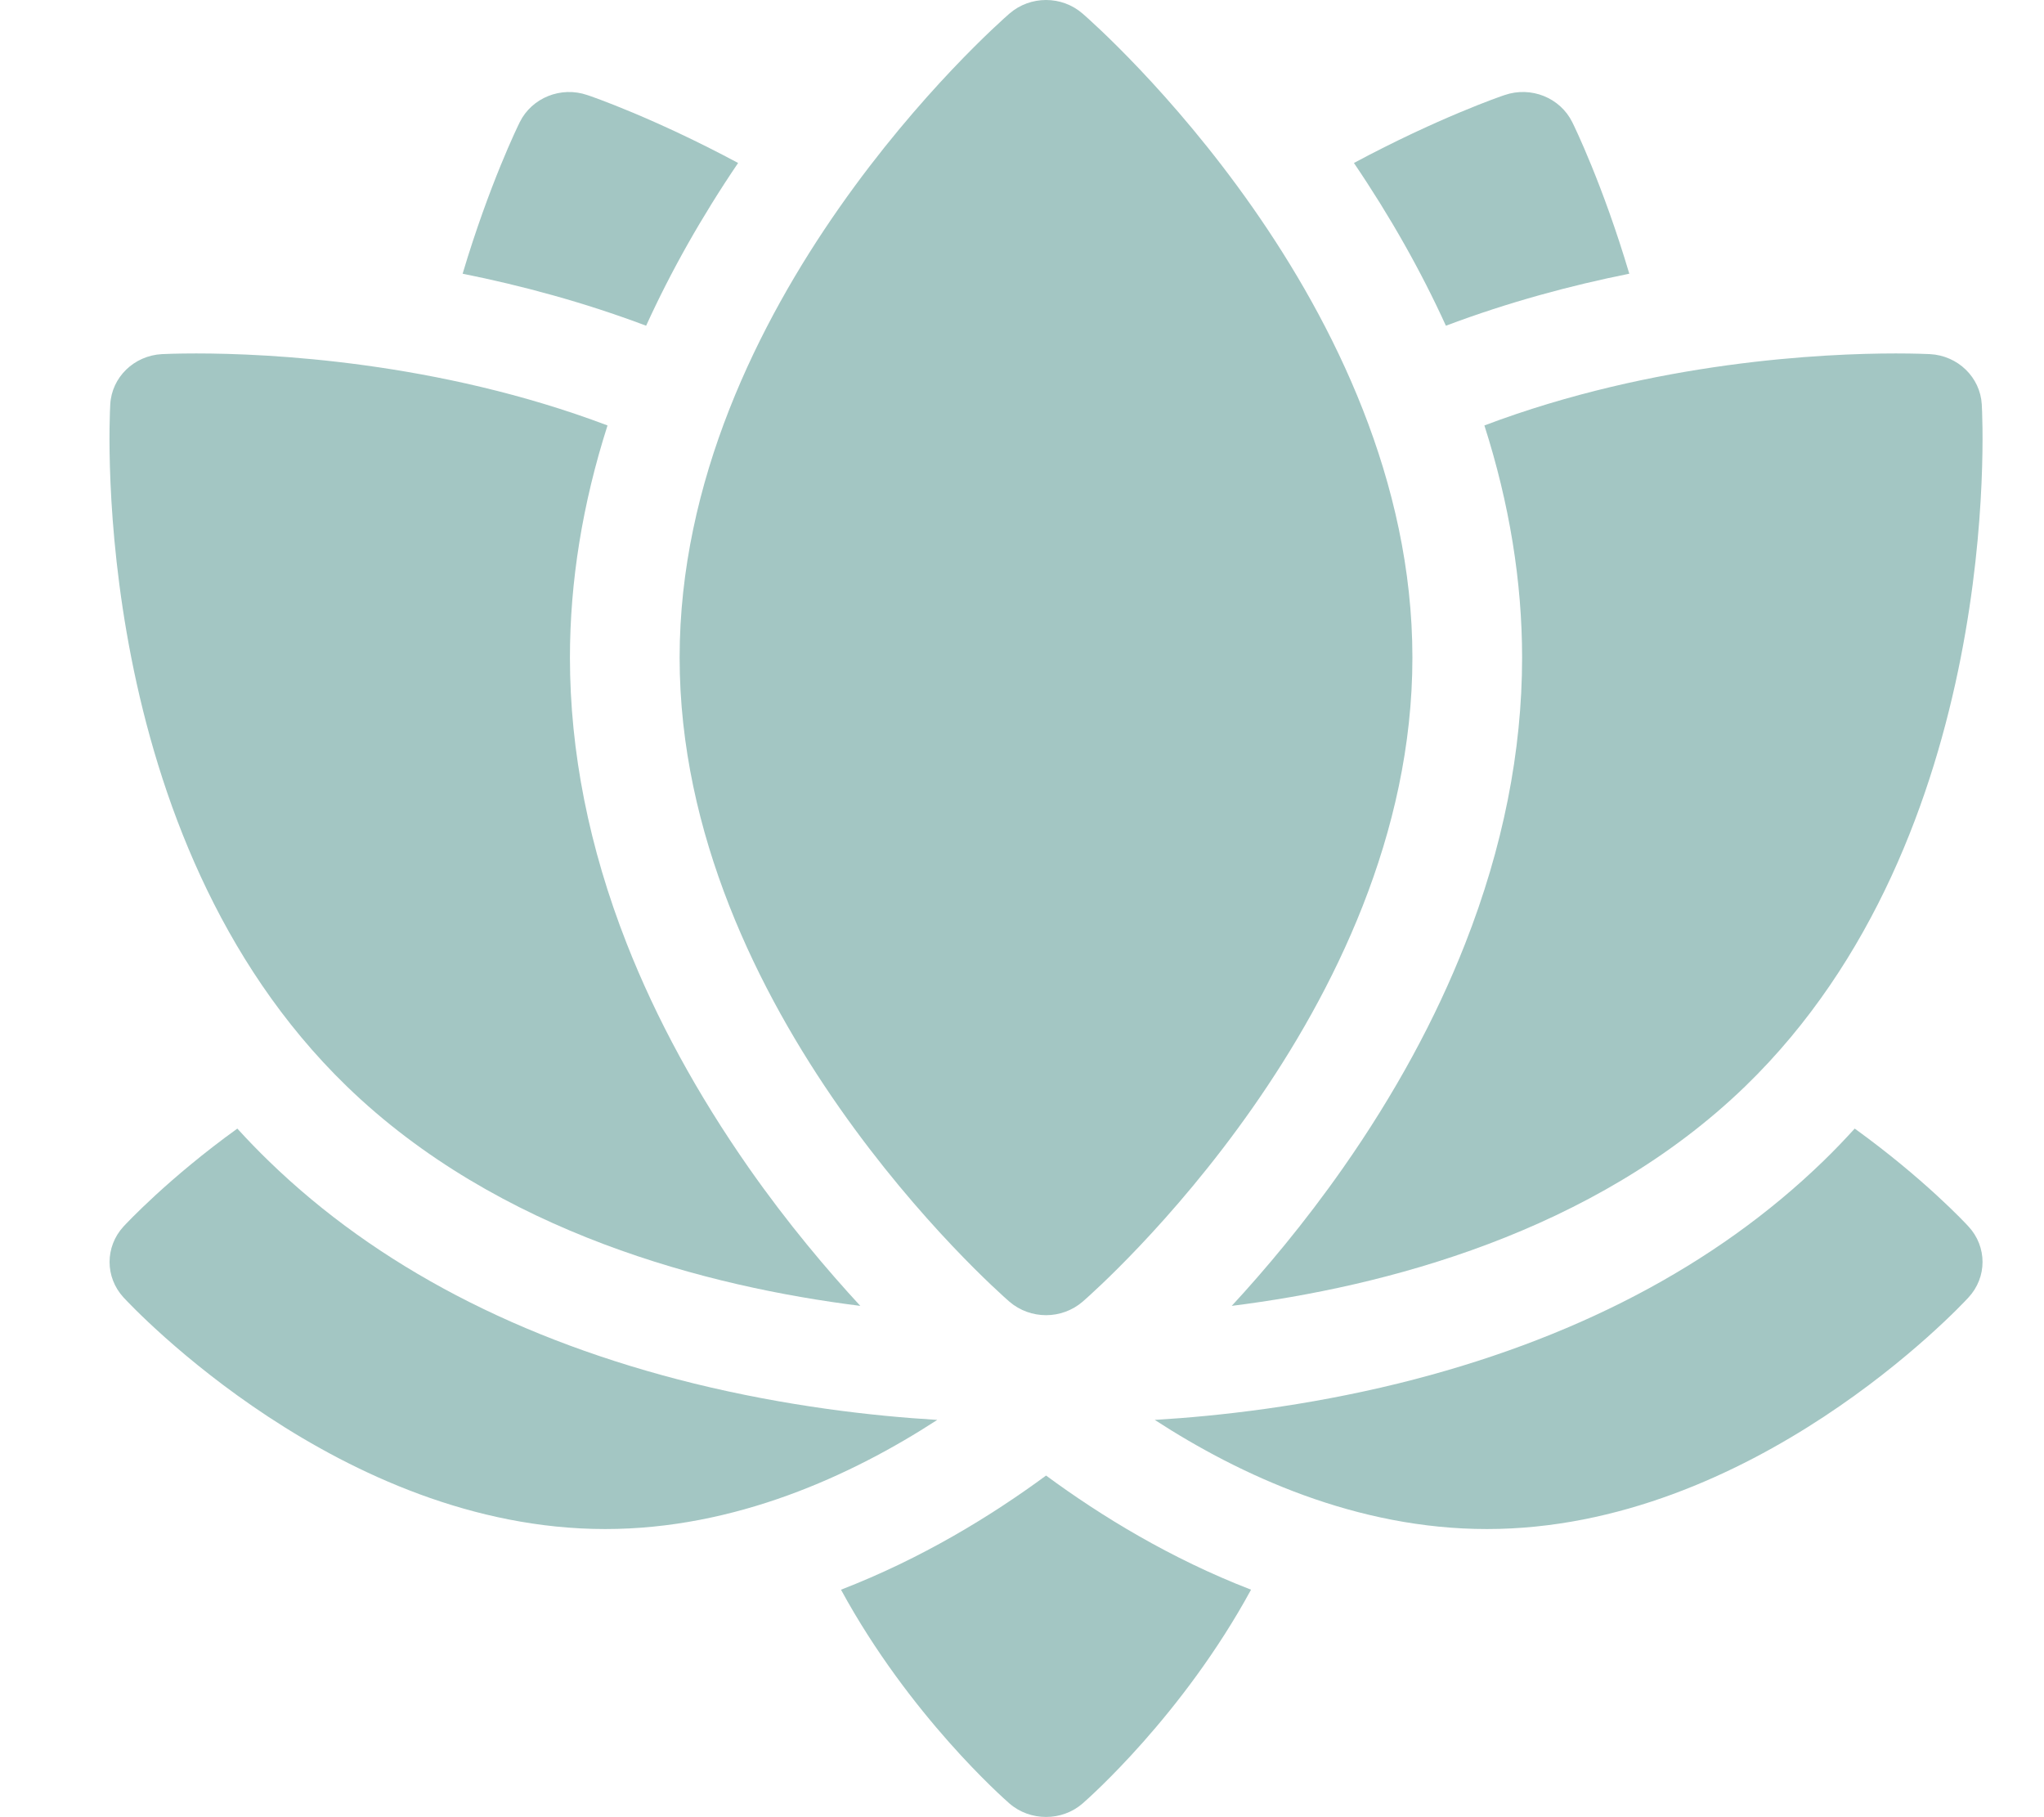 <svg width="18" height="16" viewBox="0 0 18 16" fill="none" xmlns="http://www.w3.org/2000/svg">
<path d="M7.406 13.997C8.009 15.105 8.841 15.837 8.889 15.879C8.981 15.959 9.096 15.998 9.212 15.998C9.327 15.998 9.442 15.959 9.534 15.879C9.582 15.837 10.414 15.105 11.017 13.997C10.308 13.723 9.695 13.348 9.212 12.992C8.728 13.348 8.116 13.723 7.406 13.997Z" fill="#A3C6C3"/>
<path d="M16.333 9.937C16.243 10.036 16.151 10.132 16.056 10.224C15.106 11.145 13.846 11.804 12.31 12.182C11.494 12.382 10.738 12.468 10.169 12.502C10.924 12.992 11.948 13.463 13.094 13.463C15.427 13.463 17.259 11.507 17.335 11.424C17.5 11.246 17.5 10.977 17.335 10.799C17.31 10.771 16.939 10.374 16.333 9.937Z" fill="#A3C6C3"/>
<path d="M6.114 12.182C4.578 11.804 3.317 11.145 2.368 10.224C2.273 10.132 2.18 10.036 2.09 9.937C1.484 10.374 1.113 10.772 1.088 10.799C0.924 10.977 0.924 11.246 1.088 11.424C1.165 11.507 2.997 13.463 5.33 13.463C6.475 13.463 7.499 12.992 8.254 12.502C7.685 12.468 6.929 12.382 6.114 12.182Z" fill="#A3C6C3"/>
<path d="M8.889 11.461C8.981 11.54 9.096 11.58 9.212 11.58C9.327 11.58 9.442 11.54 9.534 11.461C9.653 11.358 12.438 8.903 12.438 5.79C12.438 2.677 9.653 0.223 9.534 0.12C9.442 0.04 9.327 0 9.212 0C9.096 0 8.981 0.04 8.889 0.12C8.771 0.223 5.985 2.677 5.985 5.79C5.985 8.903 8.771 11.358 8.889 11.461Z" fill="#A3C6C3"/>
<path d="M14.348 2.41C14.114 1.623 13.862 1.108 13.846 1.076C13.739 0.86 13.483 0.757 13.25 0.837C13.216 0.848 12.662 1.039 11.923 1.435C12.243 1.907 12.514 2.387 12.733 2.868C13.285 2.66 13.834 2.513 14.348 2.41Z" fill="#A3C6C3"/>
<path d="M6.5 1.435C5.761 1.039 5.207 0.848 5.172 0.837C4.94 0.757 4.683 0.861 4.577 1.076C4.561 1.108 4.309 1.623 4.074 2.41C4.588 2.513 5.138 2.66 5.69 2.868C5.909 2.387 6.18 1.907 6.5 1.435Z" fill="#A3C6C3"/>
<path d="M13.404 5.79C13.404 6.616 13.235 7.463 12.903 8.308C12.643 8.971 12.282 9.634 11.829 10.281C11.484 10.774 11.135 11.186 10.847 11.498C12.177 11.331 14.033 10.859 15.372 9.562C17.641 7.361 17.461 3.714 17.452 3.56C17.438 3.322 17.242 3.131 16.996 3.118C16.974 3.117 16.868 3.112 16.695 3.112C16.069 3.112 14.573 3.179 13.072 3.746C13.292 4.433 13.404 5.119 13.404 5.79Z" fill="#A3C6C3"/>
<path d="M7.576 11.498C7.288 11.186 6.938 10.774 6.593 10.281C6.141 9.634 5.779 8.971 5.519 8.308C5.187 7.463 5.019 6.616 5.019 5.79C5.019 5.119 5.13 4.433 5.35 3.746C3.85 3.179 2.354 3.112 1.728 3.112C1.555 3.112 1.448 3.117 1.426 3.118C1.18 3.131 0.984 3.322 0.971 3.56C0.962 3.714 0.782 7.361 3.051 9.562C4.389 10.86 6.245 11.331 7.576 11.498Z" fill="#A3C6C3"/>
</svg>
